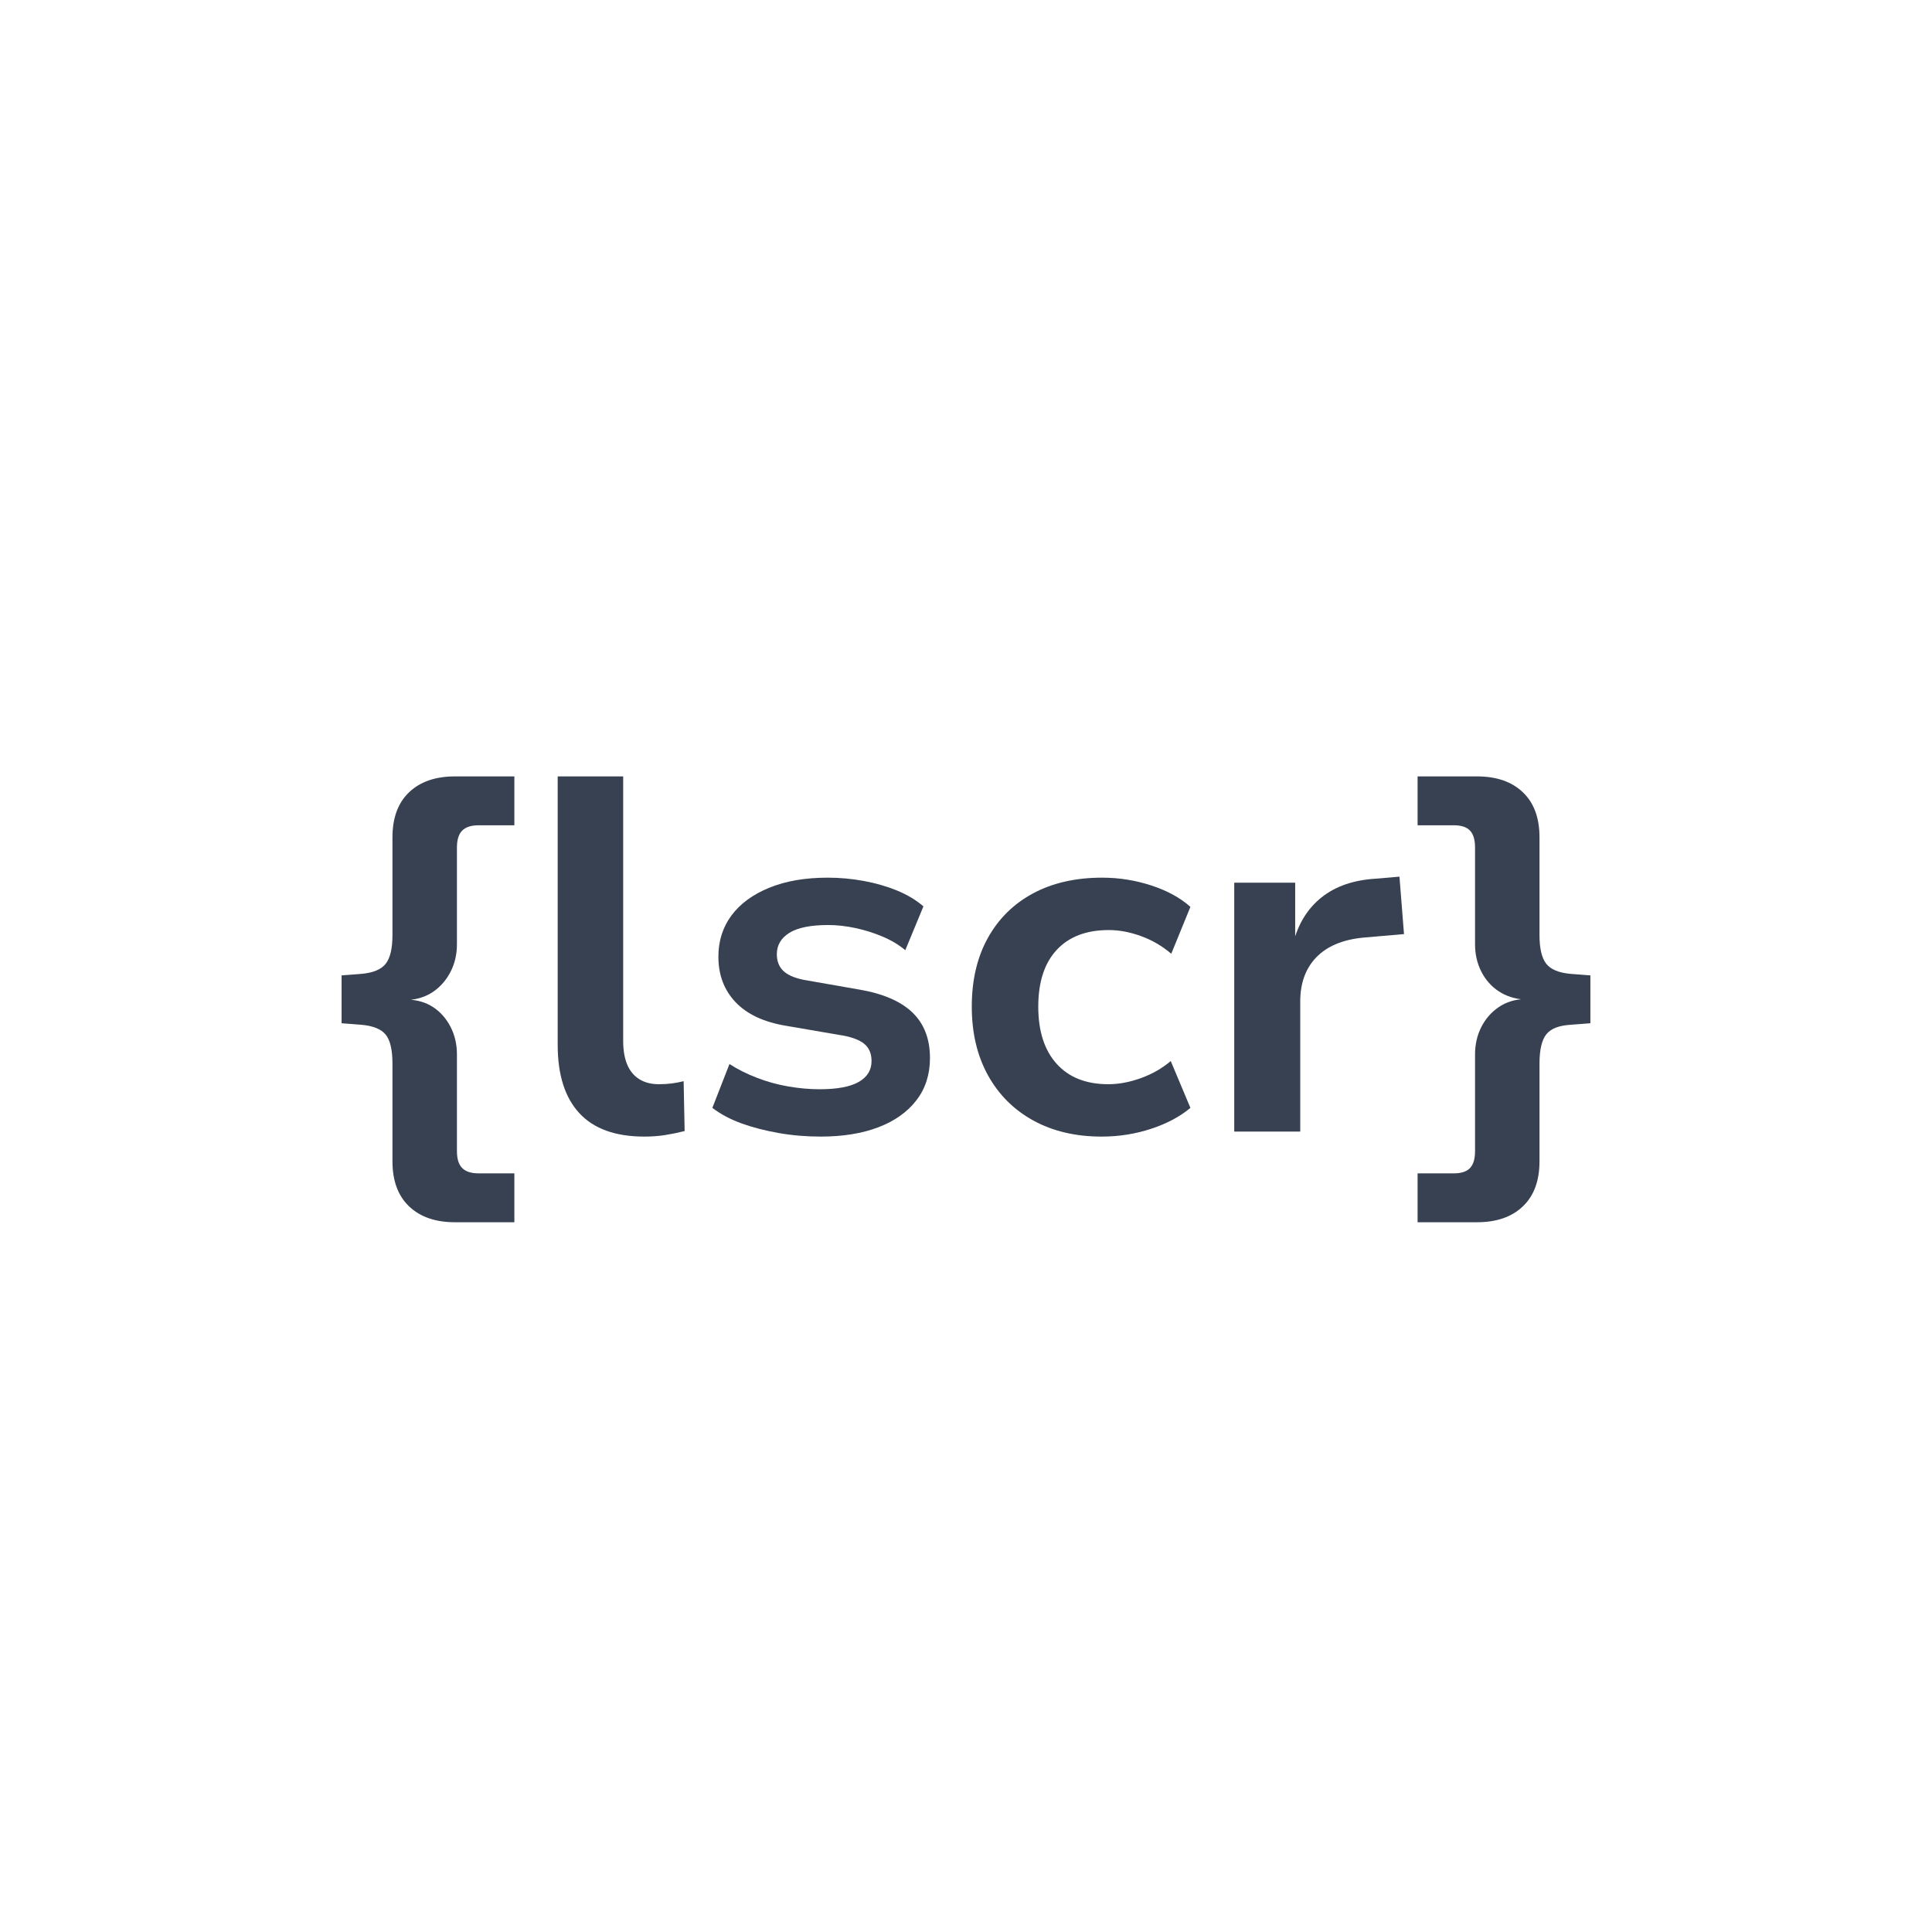 <svg xmlns="http://www.w3.org/2000/svg" xmlns:xlink="http://www.w3.org/1999/xlink" width="2048" zoomAndPan="magnify" viewBox="0 0 1536 1536" height="2048" preserveAspectRatio="xMidYMid meet" version="1.0"><defs><g/></defs><g fill="#374151" fill-opacity="1"><g transform="translate(254.748, 899.625)"><g><path d="M 106.938 72.094 C 91.445 72.094 79.297 67.883 70.484 59.469 C 61.672 51.062 57.266 39.113 57.266 23.625 L 57.266 -54.062 C 57.266 -65.008 55.461 -72.688 51.859 -77.094 C 48.254 -81.5 41.781 -84.102 32.438 -84.906 L 16.828 -86.109 L 16.828 -124.156 L 32.438 -125.359 C 41.781 -126.16 48.254 -128.828 51.859 -133.359 C 55.461 -137.898 57.266 -145.508 57.266 -156.188 L 57.266 -233.891 C 57.266 -249.379 61.672 -261.328 70.484 -269.734 C 79.297 -278.148 91.445 -282.359 106.938 -282.359 L 154.188 -282.359 L 154.188 -243.5 L 125.75 -243.5 C 119.883 -243.5 115.547 -242.098 112.734 -239.297 C 109.93 -236.492 108.531 -232.02 108.531 -225.875 L 108.531 -148.984 C 108.531 -140.973 106.859 -133.695 103.516 -127.156 C 100.18 -120.613 95.645 -115.336 89.906 -111.328 C 84.164 -107.328 77.289 -105.062 69.281 -104.531 L 69.281 -104.938 C 77.289 -104.664 84.164 -102.594 89.906 -98.719 C 95.645 -94.852 100.18 -89.648 103.516 -83.109 C 106.859 -76.566 108.531 -69.289 108.531 -61.281 L 108.531 15.625 C 108.531 21.758 109.93 26.227 112.734 29.031 C 115.547 31.832 119.883 33.234 125.75 33.234 L 154.188 33.234 L 154.188 72.094 Z M 106.938 72.094 "/></g></g></g><g fill="#374151" fill-opacity="1"><g transform="translate(414.948, 899.625)"><g><path d="M 97.328 4 C 74.359 4 57.133 -2.203 45.656 -14.609 C 34.176 -27.023 28.438 -45.117 28.438 -68.891 L 28.438 -282.359 L 80.5 -282.359 L 80.5 -72.094 C 80.5 -64.613 81.566 -58.336 83.703 -53.266 C 85.836 -48.191 89.039 -44.316 93.312 -41.641 C 97.582 -38.973 102.789 -37.641 108.938 -37.641 C 112.406 -37.641 115.738 -37.836 118.938 -38.234 C 122.145 -38.641 125.352 -39.242 128.562 -40.047 L 129.359 -0.406 C 124.016 0.938 118.805 2.004 113.734 2.797 C 108.66 3.598 103.191 4 97.328 4 Z M 97.328 4 "/></g></g></g><g fill="#374151" fill-opacity="1"><g transform="translate(548.715, 899.625)"><g><path d="M 103.734 4 C 92.254 4 81.172 3.062 70.484 1.188 C 59.805 -0.676 49.992 -3.207 41.047 -6.406 C 32.109 -9.613 24.301 -13.754 17.625 -18.828 L 31.234 -53.672 C 37.91 -49.398 45.254 -45.727 53.266 -42.656 C 61.273 -39.582 69.551 -37.312 78.094 -35.844 C 86.633 -34.375 94.91 -33.641 102.922 -33.641 C 116.805 -33.641 127.156 -35.57 133.969 -39.438 C 140.781 -43.312 144.188 -48.852 144.188 -56.062 C 144.188 -62.207 142.113 -66.879 137.969 -70.078 C 133.832 -73.285 127.223 -75.555 118.141 -76.891 L 76.094 -84.109 C 58.469 -87.047 45.113 -93.316 36.031 -102.922 C 26.957 -112.535 22.422 -124.551 22.422 -138.969 C 22.422 -151.52 25.891 -162.469 32.828 -171.812 C 39.773 -181.156 49.789 -188.5 62.875 -193.844 C 75.957 -199.188 91.445 -201.859 109.344 -201.859 C 118.945 -201.859 128.488 -200.988 137.969 -199.25 C 147.445 -197.508 156.258 -194.973 164.406 -191.641 C 172.551 -188.305 179.562 -184.102 185.438 -179.031 L 171.016 -144.188 C 165.941 -148.457 159.93 -152.062 152.984 -155 C 146.047 -157.938 138.836 -160.203 131.359 -161.797 C 123.891 -163.398 116.68 -164.203 109.734 -164.203 C 95.848 -164.203 85.566 -162.133 78.891 -158 C 72.223 -153.863 68.891 -148.188 68.891 -140.969 C 68.891 -135.102 70.82 -130.5 74.688 -127.156 C 78.562 -123.82 84.641 -121.488 92.922 -120.156 L 134.172 -112.938 C 153.129 -109.738 167.281 -103.664 176.625 -94.719 C 185.969 -85.77 190.641 -73.688 190.641 -58.469 C 190.641 -45.383 187.035 -34.172 179.828 -24.828 C 172.617 -15.484 162.535 -8.344 149.578 -3.406 C 136.629 1.531 121.348 4 103.734 4 Z M 103.734 4 "/></g></g></g><g fill="#374151" fill-opacity="1"><g transform="translate(754.972, 899.625)"><g><path d="M 120.953 4 C 100.129 4 81.973 -0.27 66.484 -8.812 C 50.992 -17.352 38.977 -29.363 30.438 -44.844 C 21.895 -60.332 17.625 -78.492 17.625 -99.328 C 17.625 -120.422 21.895 -138.641 30.438 -153.984 C 38.977 -169.336 50.992 -181.156 66.484 -189.438 C 81.973 -197.719 100.258 -201.859 121.344 -201.859 C 134.695 -201.859 147.711 -199.785 160.391 -195.641 C 173.078 -191.504 183.426 -185.832 191.438 -178.625 L 176.219 -141.375 C 169.008 -147.52 161 -152.191 152.188 -155.391 C 143.375 -158.598 134.832 -160.203 126.562 -160.203 C 108.664 -160.203 94.844 -154.926 85.094 -144.375 C 75.352 -133.832 70.484 -118.816 70.484 -99.328 C 70.484 -79.836 75.352 -64.68 85.094 -53.859 C 94.844 -43.047 108.531 -37.641 126.156 -37.641 C 134.438 -37.641 143.047 -39.242 151.984 -42.453 C 160.93 -45.66 168.875 -50.195 175.812 -56.062 L 191.438 -18.828 C 183.164 -11.879 172.754 -6.336 160.203 -2.203 C 147.648 1.93 134.566 4 120.953 4 Z M 120.953 4 "/></g></g></g><g fill="#374151" fill-opacity="1"><g transform="translate(952.819, 899.625)"><g><path d="M 28.438 0 L 28.438 -197.844 L 76.891 -197.844 L 76.891 -149.781 L 75.297 -149.781 C 79.297 -165.27 86.836 -177.422 97.922 -186.234 C 109.004 -195.047 123.352 -199.984 140.969 -201.047 L 159.797 -202.656 L 163.406 -157 L 130.969 -154.188 C 114.676 -152.594 102.258 -147.391 93.719 -138.578 C 85.176 -129.766 80.906 -118.016 80.906 -103.328 L 80.906 0 Z M 28.438 0 "/></g></g></g><g fill="#374151" fill-opacity="1"><g transform="translate(1121.028, 899.625)"><g><path d="M 6 72.094 L 6 33.234 L 34.844 33.234 C 40.719 33.234 44.988 31.832 47.656 29.031 C 50.332 26.227 51.672 21.758 51.672 15.625 L 51.672 -61.281 C 51.672 -69.289 53.336 -76.566 56.672 -83.109 C 60.004 -89.648 64.609 -94.922 70.484 -98.922 C 76.359 -102.93 83.164 -105.066 90.906 -105.328 L 90.906 -104.938 C 83.164 -105.469 76.359 -107.664 70.484 -111.531 C 64.609 -115.406 60.004 -120.613 56.672 -127.156 C 53.336 -133.695 51.672 -140.973 51.672 -148.984 L 51.672 -225.875 C 51.672 -232.02 50.332 -236.492 47.656 -239.297 C 44.988 -242.098 40.719 -243.5 34.844 -243.5 L 6 -243.5 L 6 -282.359 L 53.266 -282.359 C 68.754 -282.359 80.898 -278.148 89.703 -269.734 C 98.516 -261.328 102.922 -249.379 102.922 -233.891 L 102.922 -156.188 C 102.922 -145.508 104.723 -137.898 108.328 -133.359 C 111.93 -128.828 118.41 -126.16 127.766 -125.359 L 143.375 -124.156 L 143.375 -86.109 L 127.766 -84.906 C 118.41 -84.375 111.93 -81.836 108.328 -77.297 C 104.723 -72.754 102.922 -65.008 102.922 -54.062 L 102.922 23.625 C 102.922 39.113 98.516 51.062 89.703 59.469 C 80.898 67.883 68.754 72.094 53.266 72.094 Z M 6 72.094 "/></g></g></g></svg>